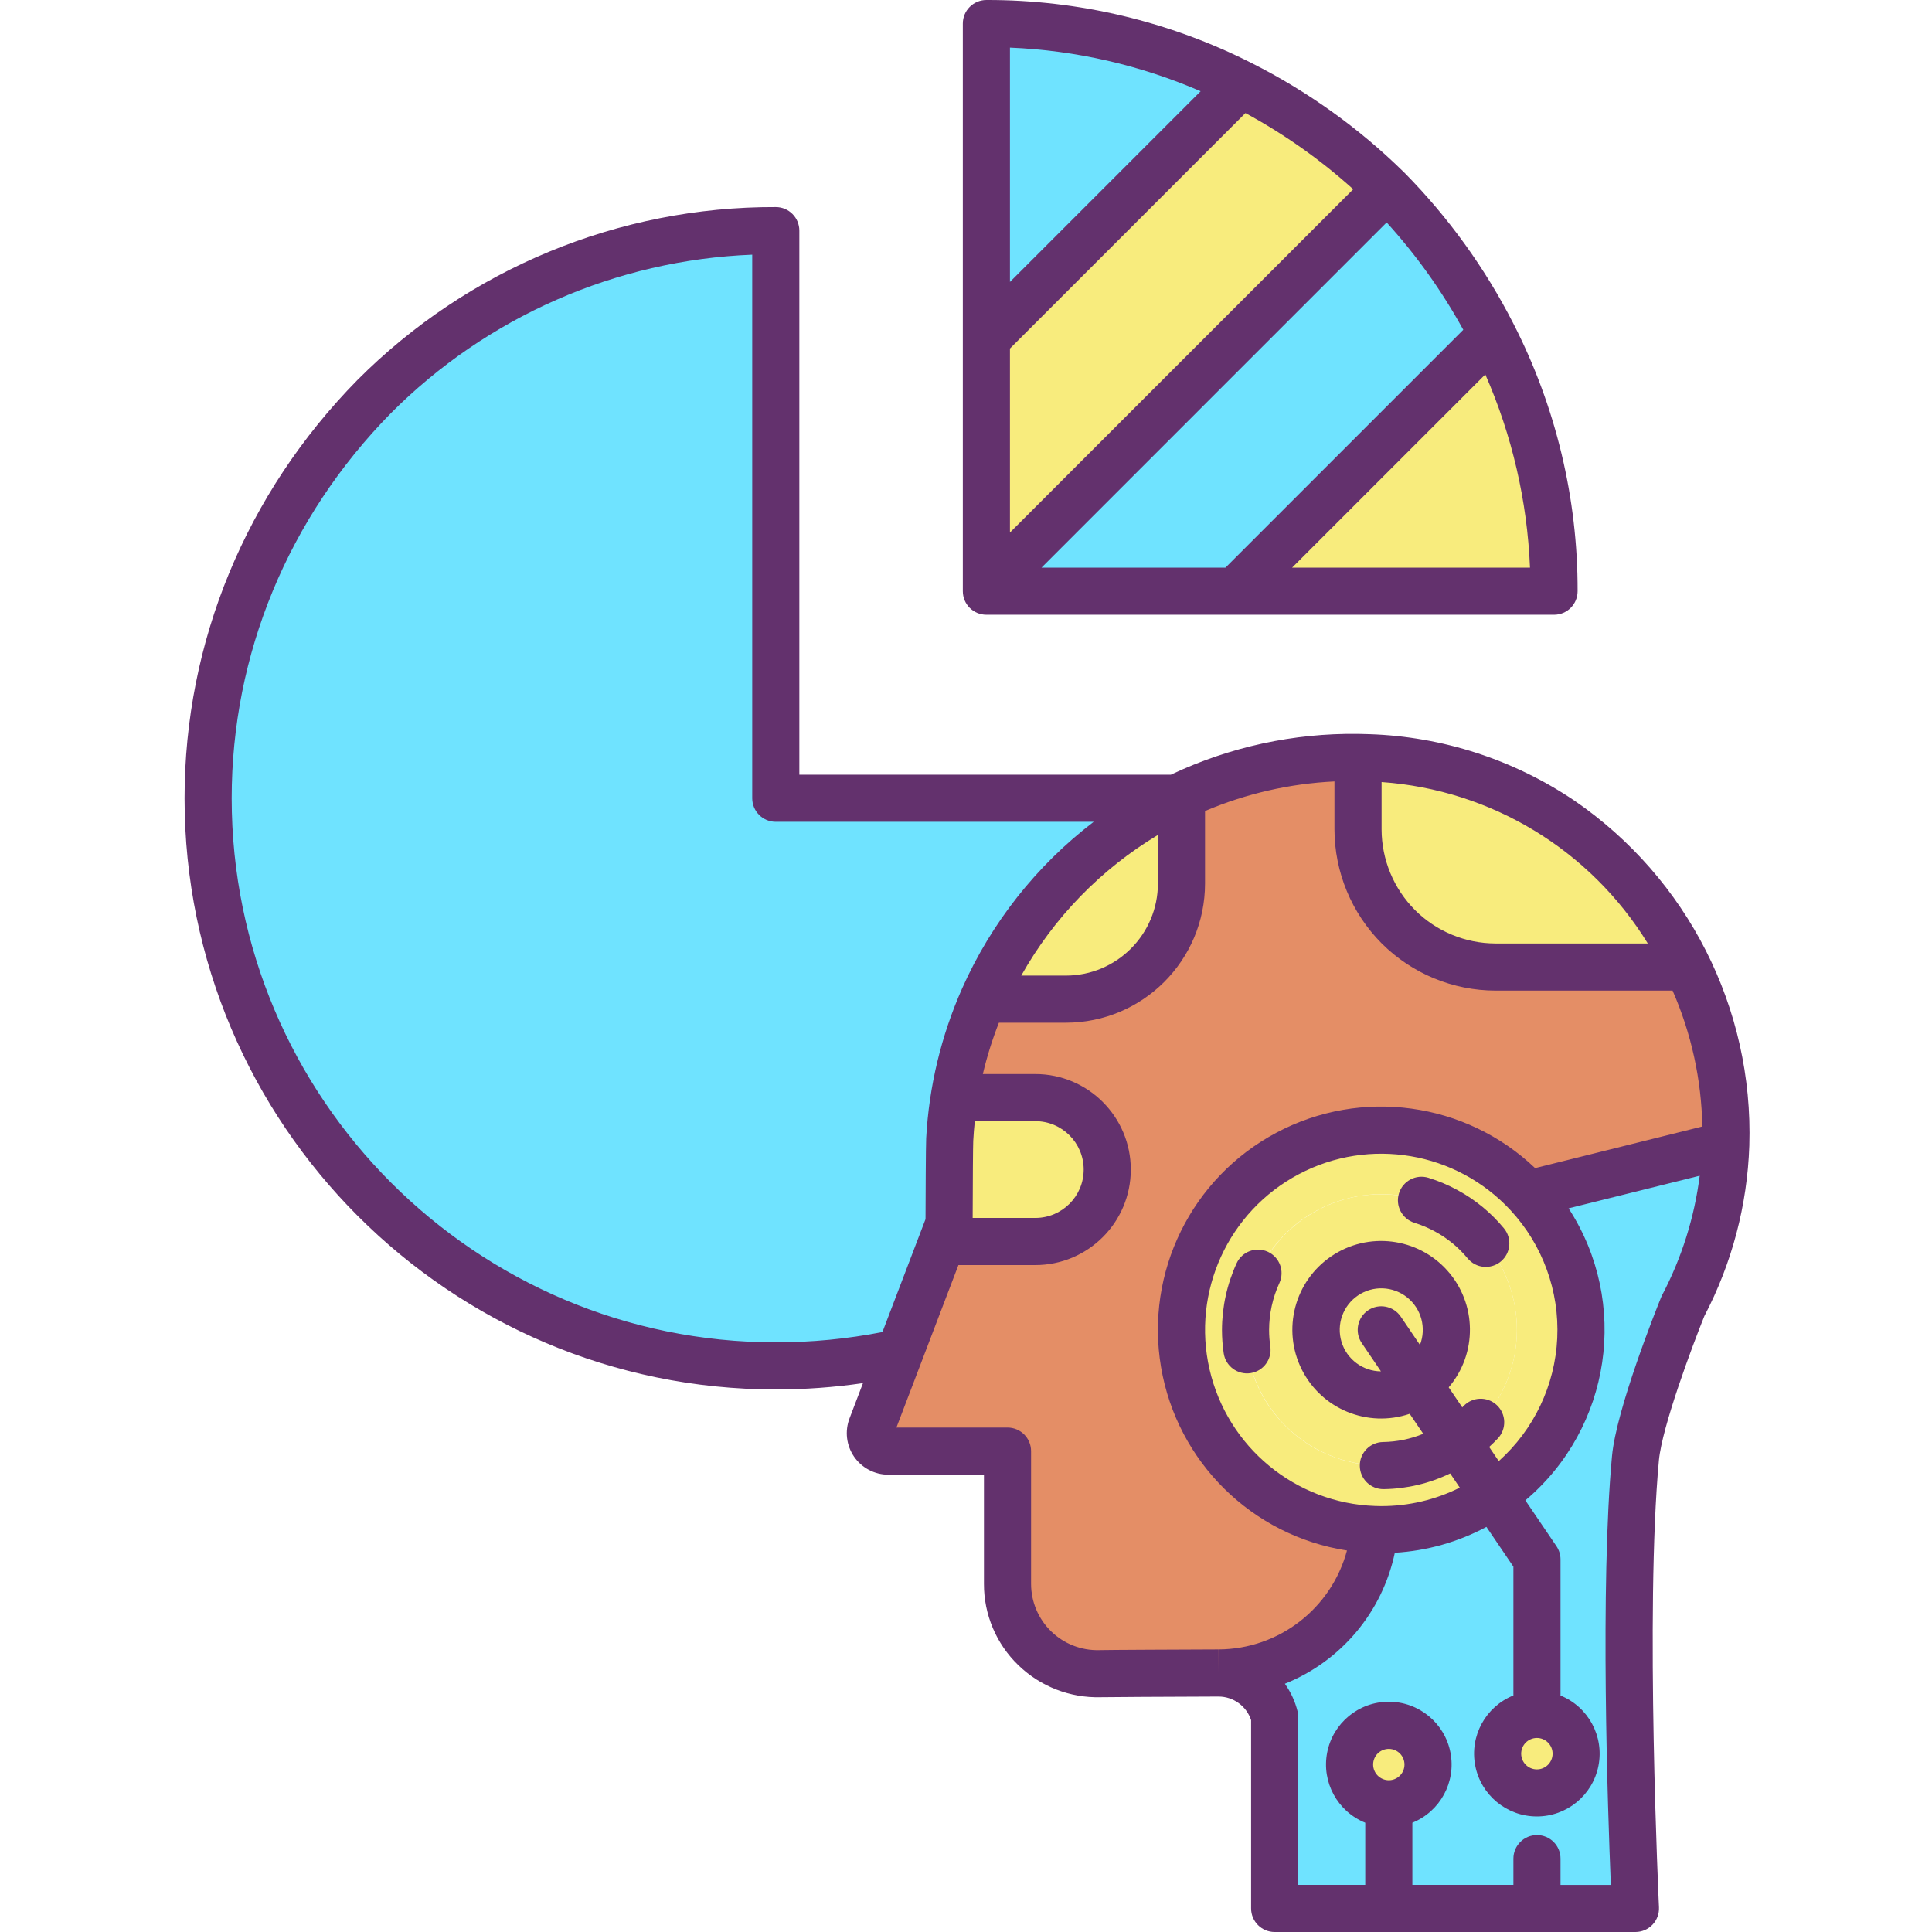 <svg height="492pt" viewBox="-47 0 492 492" width="492pt" xmlns="http://www.w3.org/2000/svg"><path d="m382.59 245.859c7.012 14.191 10.406 29.891 9.891 45.711l-50.398 12.539c-15.656-16.922-40.738-21.203-61.117-10.43-20.383 10.777-30.969 33.91-25.801 56.379 5.172 22.469 24.805 38.648 47.848 39.434v.039c-1.719 20.629-18.961 36.5-39.66 36.508h-.141c-11.762.043-28.473.121-30.09.172-6.184.18-12.172-2.148-16.609-6.457s-6.941-10.23-6.941-16.414v-33.801h-30.359c-1.508.004-2.918-.738-3.77-1.98-.855-1.238-1.043-2.82-.5-4.227l7.207-18.902 10.922-28.609.898.34h22.672c10.121 0 18.324-8.203 18.324-18.324 0-10.121-8.203-18.324-18.324-18.324h-18.699l-1.902-.32c1.395-8.629 3.898-17.043 7.449-25.031l.621.281h20.301c16.273-.004 29.461-13.199 29.461-29.473v-22.328c14.055-6.613 29.426-9.945 44.961-9.75v18.328c.008 19.348 15.691 35.031 35.039 35.043h47.898zm0 0" fill="#e48e66"/><path d="m306.672 459.352c5.523.004 10.008-4.473 10.008-9.996.004-5.527-4.477-10.008-10.004-10.004-5.523 0-10 4.484-9.996 10.008.004 5.52 4.473 9.988 9.992 9.992zm37.727 26.648h-66.797v-48.789c-1.637-6.547-7.504-11.145-14.25-11.172 20.699-.008 37.941-15.879 39.66-36.508v-.039c.578.027 1.16.039 1.738.039 20.219 0 38.516-11.973 46.613-30.496 8.098-18.527 4.453-40.09-9.281-54.926l50.398-12.539c-.5 14.336-4.23 28.375-10.91 41.07 0 0-11.02 27.219-12.09 38.719-3.629 39.012 0 114.641 0 114.641zm9.961-39.41c0-5.516-4.473-9.988-9.988-9.988-5.52 0-9.992 4.473-9.992 9.988 0 5.52 4.473 9.992 9.992 9.992 5.516-.008 9.984-4.477 9.988-9.992zm0 0" fill="#6fe3ff"/><g fill="#f8ec7d"><path d="m382.59 245.859-.82.402h-47.898c-19.352-.004-35.035-15.691-35.039-35.043v-18.328c.887.008 1.777.031 2.656.07 37.113 1.328 66.551 23.309 81.102 52.898zm0 0"/><path d="m344.371 436.59c5.523-.004 10.004 4.469 10.008 9.992.004 5.527-4.473 10.008-9.996 10.008-5.523.004-10.004-4.477-10.004-10 0-5.52 4.473-9.992 9.992-10zm0 0"/><path d="m348.75 150.551h-81.191l65.363-65.359.129-.062c10.34 20.258 15.719 42.68 15.699 65.422zm0 0"/><path d="m324.148 367.262c14.164-9.629 19.145-28.172 11.723-43.602-.805-1.664-1.738-3.262-2.789-4.781-3.051-4.375-7.078-7.977-11.762-10.527-2.805-1.531-5.805-2.668-8.922-3.383-14.777-3.355-30.02 3.309-37.59 16.441-7.566 13.133-5.691 29.664 4.625 40.766 10.316 11.105 26.664 14.188 40.316 7.605 1.523-.734 2.988-1.574 4.391-2.52zm9.152 13.5c-8.418 5.73-18.367 8.785-28.551 8.77-.578 0-1.16-.012-1.738-.039-24.992-.863-45.648-19.77-48.719-44.586-3.066-24.816 12.359-48.18 36.387-55.105 24.027-6.926 49.527 4.645 60.137 27.289 10.609 22.641 3.184 49.641-17.516 63.672zm0 0"/><path d="m314.051 352.379c6.797-4.602 9.207-13.484 5.664-20.891-3.543-7.402-11.969-11.102-19.82-8.699-7.848 2.406-12.758 10.191-11.543 18.312 1.215 8.117 8.188 14.125 16.398 14.129 3.316 0 6.555-.992 9.301-2.852zm10.09 14.883c-1.402.945-2.867 1.785-4.391 2.52-16.535 7.957-36.41 1.594-45.246-14.488-8.836-16.086-3.551-36.273 12.035-45.961 15.586-9.688 36.027-5.496 46.543 9.547 1.051 1.52 1.984 3.117 2.789 4.781 7.422 15.43 2.441 33.973-11.723 43.602zm0 0"/></g><path d="m333.051 85.129-.129.062-65.363 65.359h-63.367v-.449l102.02-102.02.02-.031c.078.07.16.148.238.23 10.691 10.855 19.652 23.281 26.582 36.848zm0 0" fill="#6fe3ff"/><path d="m314.051 352.379c-6.301 4.273-14.703 3.707-20.371-1.375-5.668-5.082-7.145-13.371-3.578-20.102 3.562-6.727 11.254-10.16 18.641-8.324 7.387 1.836 12.578 8.469 12.578 16.082.016 5.5-2.711 10.645-7.27 13.719zm0 0" fill="#f8ec7d"/><path d="m306.672 439.359c5.523-.004 10.004 4.469 10.008 9.996.004 5.523-4.473 10.004-9.996 10.004-5.523.004-10.004-4.477-10.004-10 0-5.52 4.473-9.992 9.992-10zm0 0" fill="#f8ec7d"/><path d="m306.23 48.051-.02.031-102.02 102.02v-63.82l64.859-64.859c13.691 6.906 26.234 15.887 37.18 26.629zm0 0" fill="#f8ec7d"/><path d="m269.051 21.422-64.859 64.859v-80.281c22.531-.02 44.75 5.262 64.859 15.422zm0 0" fill="#6fe3ff"/><path d="m253.871 202.641v22.328c.008 16.277-13.188 29.473-29.461 29.473h-20.301l-.621-.281c9.859-22.191 27.211-40.203 49.023-50.879.449-.223.898-.43 1.359-.641zm0 0" fill="#f8ec7d"/><path d="m150.559 203.281h101.953c-21.812 10.676-39.164 28.688-49.023 50.879-5.043 11.391-7.969 23.602-8.637 36.039-.113 1.871-.16 21.383-.16 21.383l-1.621 4.238-10.922 28.609c-10.375 2.281-20.965 3.422-31.59 3.41-79.547 0-144.559-64.551-144.559-144.559 0-40 16.359-75.91 42.27-102.27 27.074-27.199 63.914-42.426 102.289-42.281zm0 0" fill="#6fe3ff"/><path d="m216.641 279.512c10.121 0 18.324 8.203 18.324 18.324 0 10.121-8.203 18.324-18.324 18.324h-22.672l-.898-.34 1.621-4.238s.047-19.512.16-21.383c.195-3.688.594-7.363 1.188-11.008l1.902.32zm0 0" fill="#f8ec7d"/><path d="m348.75 156.551c3.312 0 6-2.688 6-6 .055-23.695-5.555-47.055-16.355-68.145-7.215-14.137-16.555-27.078-27.699-38.383-.113-.113-.23-.227-.348-.336-11.367-11.141-24.387-20.461-38.602-27.625-20.934-10.609-44.086-16.113-67.555-16.062-3.316 0-6 2.688-6 6v144.551c0 3.312 2.684 6 6 6zm-78.586-127.758c9.883 5.359 19.094 11.871 27.445 19.398l-87.418 87.422v-46.848zm72.461 115.758h-60.578l49.199-49.199c6.82 15.547 10.68 32.234 11.379 49.199zm-16.988-60.562-60.562 60.562h-46.848l87.898-87.902c7.559 8.316 14.105 17.492 19.512 27.34zm-66.887-60.754-48.559 48.566v-59.676c16.73.691 33.191 4.457 48.559 11.109zm0 0" fill="#63316d"/><path d="m353.871 203.844c-15.438-10.406-33.492-16.258-52.102-16.879-.949-.043-1.906-.062-2.867-.074-.016 0-.035 0-.051 0h-.027c-16.391-.211-32.609 3.309-47.438 10.293-.07.031-.137.066-.207.098h-94.621v-138.551c0-3.312-2.684-6-6-6-39.98-.137-78.359 15.734-106.566 44.07-28.367 28.863-43.992 66.68-43.992 106.48 0 83.02 67.543 150.559 150.559 150.559 7.43 0 14.852-.539 22.203-1.613l-3.418 8.957c-1.25 3.25-.816 6.906 1.156 9.777 1.973 2.867 5.234 4.582 8.715 4.578h24.355v27.801c-.027 7.82 3.141 15.309 8.773 20.73 5.609 5.422 13.164 8.355 20.961 8.137 1.406-.043 16.898-.121 29.926-.168h.094c3.762.012 7.098 2.426 8.277 6v47.961c0 3.312 2.684 6 6 6h91.879c1.641 0 3.211-.672 4.344-1.859 1.133-1.188 1.727-2.789 1.648-4.43-.035-.75-3.566-75.656-.02-113.797.801-8.602 8.523-29.191 11.574-36.766 7.023-13.414 10.938-28.242 11.449-43.375 1.102-35-15.715-68.145-44.605-87.93zm18.758 36.418h-38.758c-7.699-.008-15.082-3.066-20.531-8.508-5.43-5.457-8.488-12.836-8.508-20.535v-12.059c27.906 1.953 53.152 17.258 67.793 41.102zm-171.785 50.258c.086-1.668.223-3.34.398-5.008h15.398c6.809 0 12.328 5.516 12.328 12.324 0 6.805-5.52 12.324-12.328 12.324h-15.945c.023-8.926.082-18.473.148-19.641zm-50.285 51.32c-76.398 0-138.559-62.156-138.559-138.559 0-36.637 14.398-71.461 40.512-98.027 24.488-24.598 57.367-39.027 92.047-40.402v138.43c0 3.312 2.688 6 6 6h80.957c-14.551 11.113-26.074 25.707-33.508 42.441-5.336 12.047-8.438 24.969-9.148 38.125-.098 1.777-.152 15.746-.168 20.617l-10.973 28.754c-8.945 1.746-18.043 2.625-27.16 2.621zm97.312-129.211v12.34c.004 12.961-10.5 23.473-23.461 23.473h-11.34c8.289-14.762 20.285-27.105 34.801-35.812zm15.34 207.41v6l-.023-6c-9.039.031-28.324.117-30.258.176-4.559.129-8.973-1.594-12.242-4.77-3.27-3.18-5.117-7.547-5.117-12.105v-33.801c0-3.312-2.688-6-6-6h-28.289l15.789-41.379h19.57c13.434 0 24.324-10.891 24.324-24.324 0-13.434-10.891-24.324-24.324-24.324h-13.352c1.047-4.449 2.414-8.816 4.086-13.07h17.035c19.586-.004 35.465-15.883 35.461-35.473v-18.43c10.453-4.445 21.613-6.996 32.961-7.535v12.215c.027 10.887 4.352 21.316 12.031 29.031 7.699 7.684 18.129 12.004 29.008 12.012h45.066c4.781 10.922 7.355 22.688 7.574 34.609l-42.582 10.598c-17.734-16.879-44.285-20.512-65.898-9.012-21.617 11.496-33.445 35.539-29.363 59.68s23.16 42.961 47.352 46.711c-3.973 14.797-17.348 25.109-32.668 25.191zm71.461-47.957-2.445-3.602c.77-.711 1.523-1.438 2.234-2.199 2.254-2.43 2.113-6.227-.316-8.48-2.434-2.258-6.23-2.113-8.484.316-.09.102-.188.191-.281.289l-3.457-5.102c7.344-8.609 7.191-21.32-.355-29.754-7.551-8.43-20.168-9.984-29.535-3.633-9.367 6.352-12.594 18.648-7.555 28.781 5.039 10.133 16.797 14.98 27.512 11.34l3.453 5.094c-3.242 1.324-6.703 2.035-10.207 2.09-3.312.031-5.977 2.738-5.949 6.051.027 3.316 2.738 5.98 6.051 5.949h.102c5.84-.09 11.594-1.457 16.855-4l2.453 3.617c-6.211 3.102-13.059 4.711-20 4.699-.477 0-.953-.008-1.434-.031h-.105c-20.32-.695-37.633-14.969-42.188-34.781-4.559-19.816 4.777-40.219 22.754-49.719 17.973-9.504 40.09-5.73 53.898 9.191 8.172 8.824 12.453 20.559 11.891 32.57-.566 12.012-5.93 23.293-14.891 31.312zm-20.07-29.59-4.883-7.199c-1.859-2.742-5.59-3.461-8.332-1.602-2.746 1.863-3.461 5.594-1.602 8.336l4.883 7.199c-4.629-.035-8.699-3.078-10.039-7.508s.355-9.219 4.188-11.816c3.832-2.598 8.906-2.398 12.527.488 3.617 2.887 4.938 7.789 3.258 12.105zm-11.922 106.867c0-2.203 1.785-3.988 3.992-3.988 2.203 0 3.988 1.785 3.988 3.988s-1.785 3.992-3.988 3.992c-2.203-.008-3.984-1.789-3.992-3.992zm73.328-118.969c-1.16 2.867-11.383 28.383-12.5 40.414-3.055 32.844-1.082 90.117-.297 109.199h-12.812v-6.691c0-3.312-2.684-6-6-6-3.312 0-6 2.688-6 6v6.688h-25.727v-15.828c7.09-2.871 11.156-10.367 9.695-17.879-1.465-7.512-8.043-12.934-15.695-12.934-7.656 0-14.234 5.422-15.695 12.934-1.465 7.512 2.602 15.008 9.695 17.879v15.828h-17.07v-42.789c0-.488-.062-.977-.18-1.449-.625-2.508-1.719-4.875-3.219-6.98 14.32-5.746 24.824-18.266 28-33.363 8.16-.48 16.117-2.727 23.324-6.586l6.871 10.133v32.793c-7.098 2.859-11.172 10.344-9.723 17.859 1.449 7.512 8.016 12.945 15.668 12.957 7.648.016 14.238-5.395 15.715-12.902 1.477-7.508-2.574-15.008-9.66-17.891v-34.66c0-1.203-.359-2.375-1.035-3.371l-7.918-11.676c21.887-18.469 26.605-50.344 11.008-74.363l33.391-8.305c-1.348 10.645-4.598 20.961-9.594 30.457-.09.172-.168.348-.242.527zm-31.637 112.199c2.211-.004 4.004 1.785 4.008 3.992.004 2.211-1.785 4.008-3.996 4.008-2.211.004-4.004-1.789-4.004-4 0-2.203 1.785-3.992 3.992-4zm0 0" fill="#63316d"/><path d="m275.863 318.773c-3.012-1.383-6.574-.062-7.957 2.949-2.438 5.324-3.707 11.113-3.719 16.969.004 1.988.148 3.977.441 5.941.488 3.277 3.543 5.539 6.82 5.051 3.277-.488 5.539-3.543 5.051-6.82-.207-1.379-.312-2.773-.312-4.172.012-4.129.902-8.207 2.625-11.961 1.383-3.012.062-6.574-2.949-7.957zm0 0" fill="#63316d"/><path d="m324.195 303.086c-2.367-1.297-4.863-2.352-7.441-3.152-3.16-.969-6.512.801-7.492 3.957-.977 3.156.777 6.512 3.93 7.504 1.824.566 3.586 1.309 5.258 2.227 3.176 1.723 5.992 4.043 8.293 6.832 2.113 2.551 5.895 2.91 8.449.797 2.555-2.113 2.91-5.895.797-8.449-3.273-3.961-7.273-7.262-11.793-9.715zm0 0" fill="#63316d"/></svg>